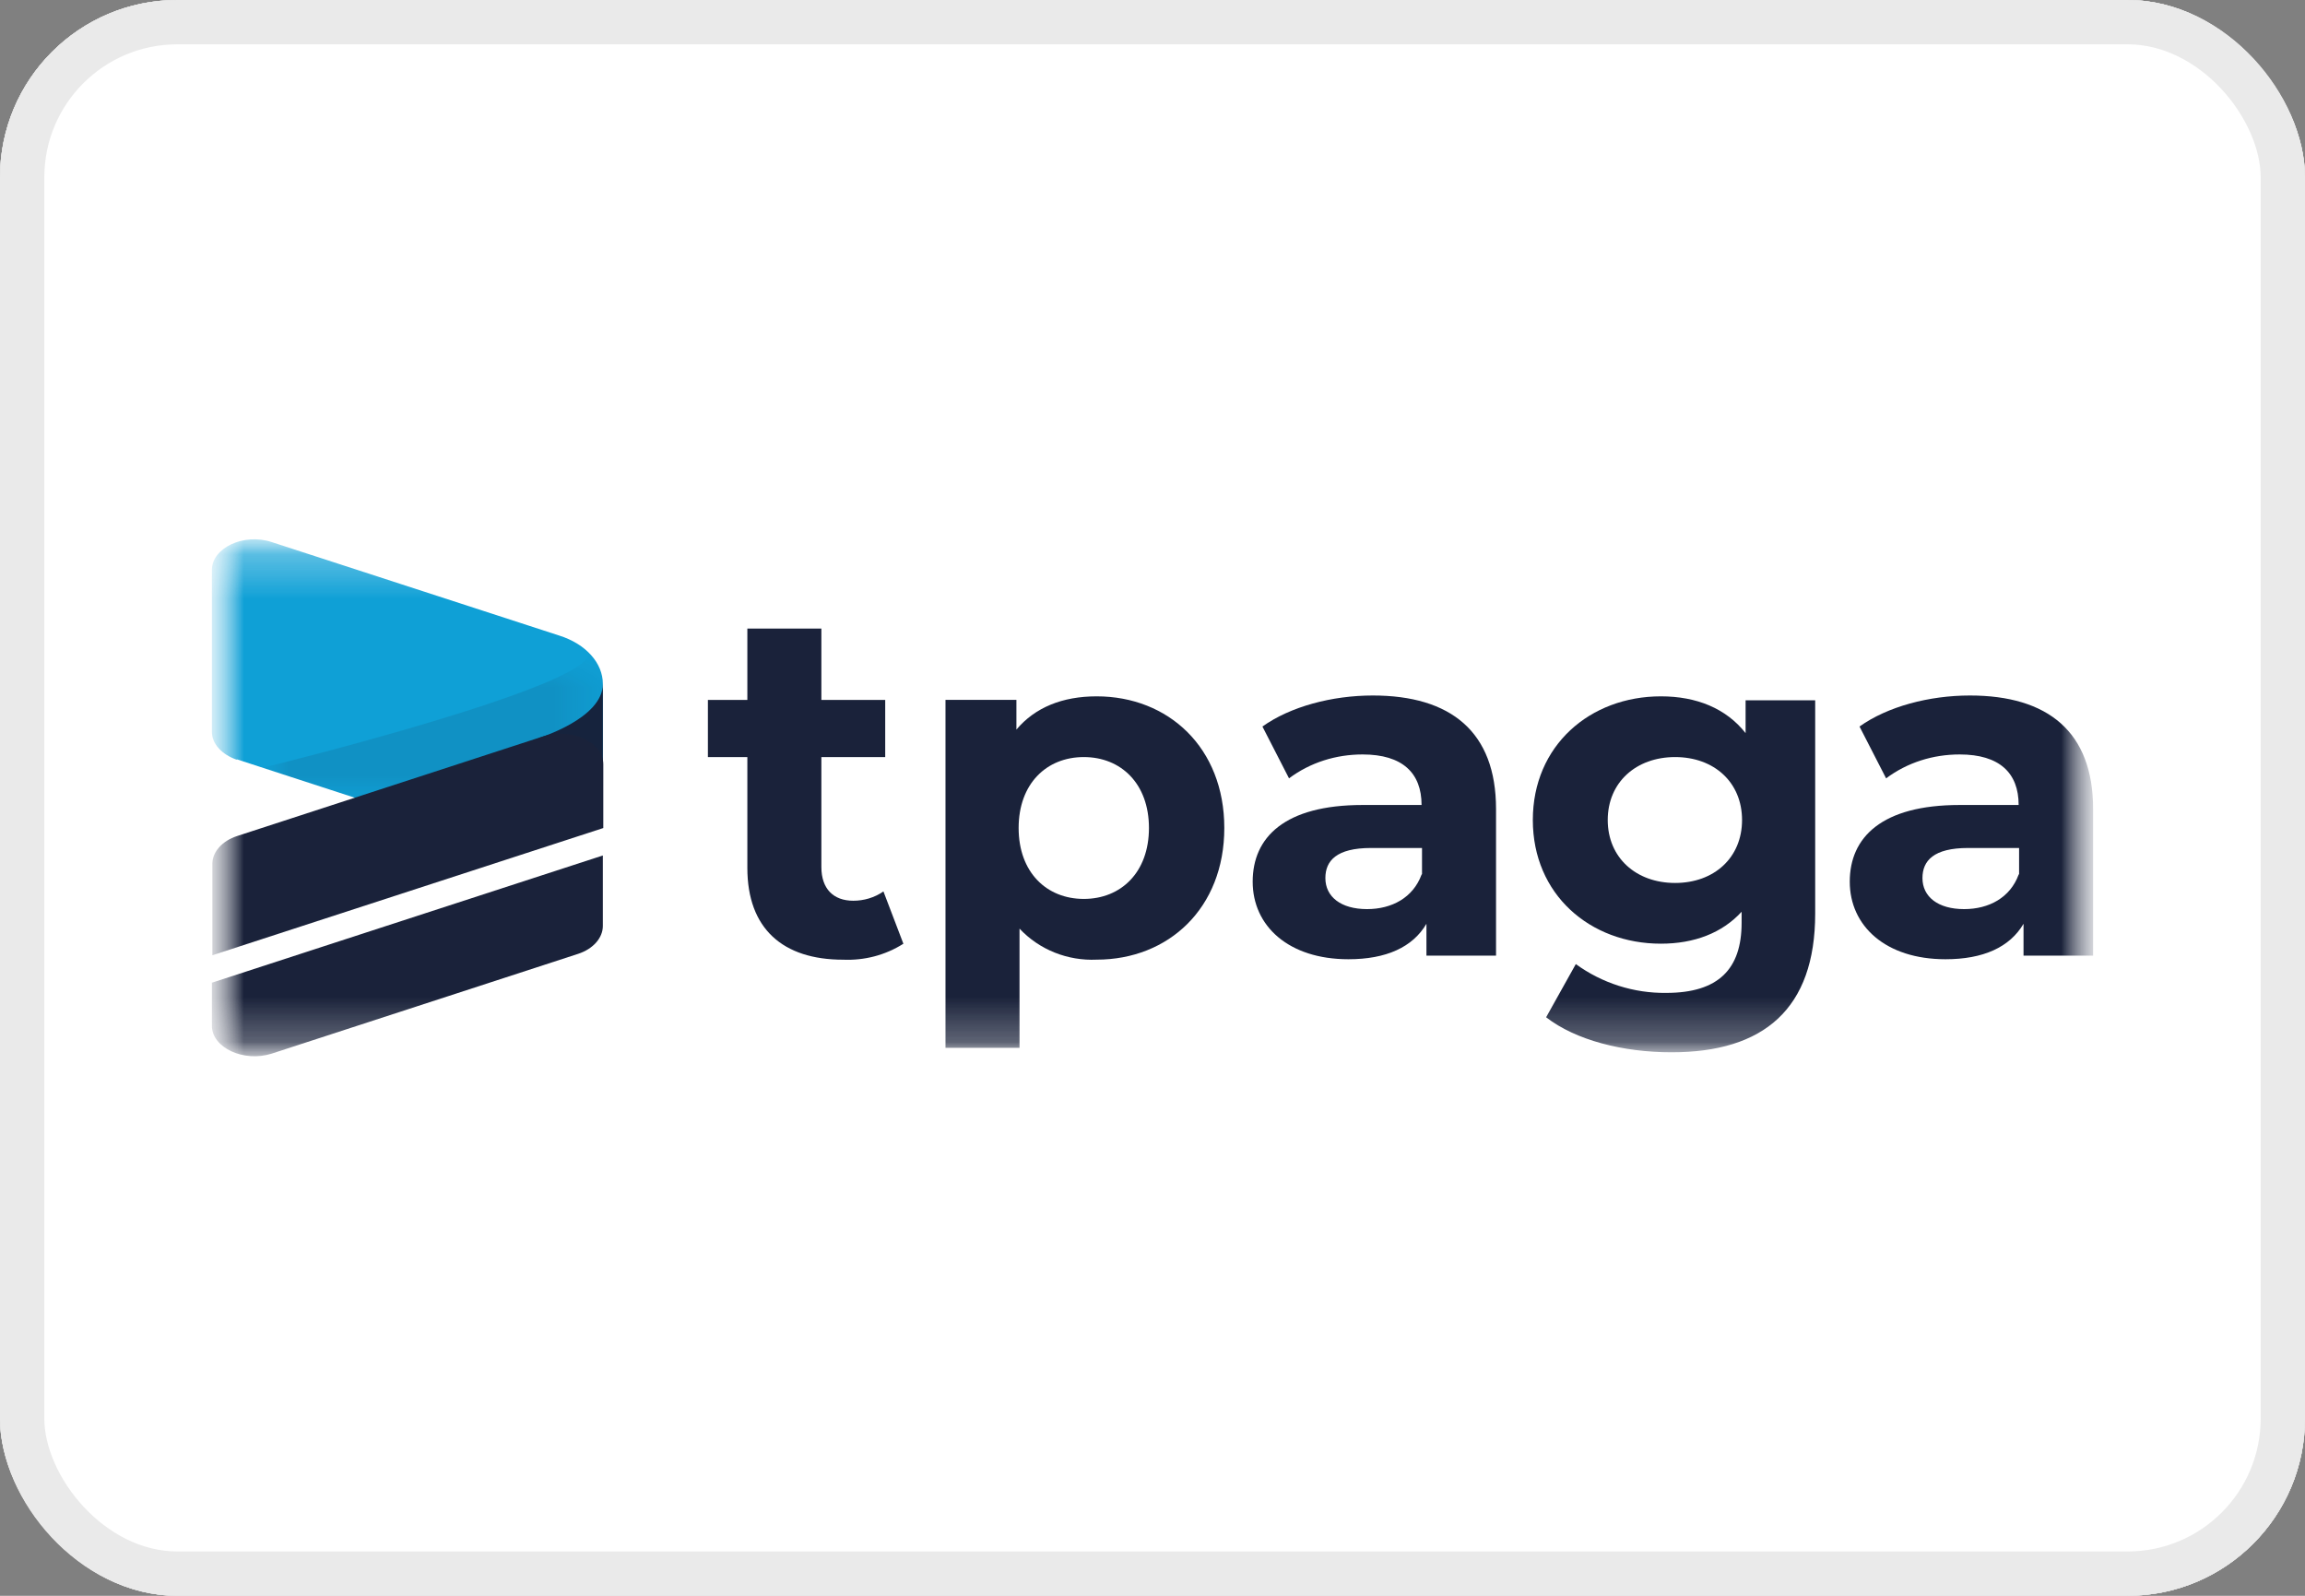 <svg width="52" height="36" viewBox="0 0 52 36" fill="none" xmlns="http://www.w3.org/2000/svg">
<rect x="0" y="0" width="52" height="36" fill="#808080" stroke="none"/>
<g clip-path="url(#clip0_2280_4266)">
<rect width="52" height="36" rx="4" fill="white"/>
<path d="M48 0H4C1.791 0 0 1.791 0 4V32C0 34.209 1.791 36 4 36H48C50.209 36 52 34.209 52 32V4C52 1.791 50.209 0 48 0Z" fill="white"/>
<path d="M48 0H4C1.791 0 0 1.791 0 4V32C0 34.209 1.791 36 4 36H48C50.209 36 52 34.209 52 32V4C52 1.791 50.209 0 48 0Z" fill="#D3D3D3"/>
<path d="M47.32 0.551H4.68C2.537 0.551 0.8 2.288 0.8 4.431V31.561C0.8 33.704 2.537 35.441 4.68 35.441H47.32C49.463 35.441 51.2 33.704 51.2 31.561V4.431C51.2 2.288 49.463 0.551 47.32 0.551Z" fill="white"/>
<mask id="mask0_2280_4266" style="mask-type:luminance" maskUnits="userSpaceOnUse" x="4" y="12" width="44" height="12">
<path d="M47.22 12.17H4.78V23.84H47.22V12.17Z" fill="white"/>
</mask>
<g mask="url(#mask0_2280_4266)">
<mask id="mask1_2280_4266" style="mask-type:luminance" maskUnits="userSpaceOnUse" x="4" y="12" width="44" height="12">
<path d="M47.22 12.17H4.78V23.84H47.22V12.17Z" fill="white"/>
</mask>
<g mask="url(#mask1_2280_4266)">
<path d="M5.34 17.129L11.79 19.229C11.79 19.229 13.6 18.739 13.6 18.449V15.429C13.6 14.959 13.22 14.529 12.62 14.339L6.13 12.229C5.5 12.019 4.78 12.359 4.78 12.859V16.509C4.78 16.779 5 17.019 5.34 17.139" fill="#0FA0D6"/>
<g opacity="0.12">
<mask id="mask2_2280_4266" style="mask-type:luminance" maskUnits="userSpaceOnUse" x="5" y="14" width="9" height="5">
<path d="M13.61 14.75H5.92V18.04H13.61V14.75Z" fill="white"/>
</mask>
<g mask="url(#mask2_2280_4266)">
<mask id="mask3_2280_4266" style="mask-type:luminance" maskUnits="userSpaceOnUse" x="5" y="14" width="9" height="5">
<path d="M13.61 14.75H5.92V18.04H13.61V14.75Z" fill="white"/>
</mask>
<g mask="url(#mask3_2280_4266)">
<path d="M13.3 14.75H13.28C13.28 15.49 6.32 17.23 5.92 17.32L8.11 18.03L13.61 17.72V15.44C13.61 15.18 13.49 14.93 13.31 14.75" fill="#1A223A"/>
</g>
</g>
</g>
<path d="M12.15 16.65C12.15 16.65 13.6 16.21 13.6 15.43V17.44L12.15 16.65Z" fill="#16233D"/>
<path d="M13.61 18.68V17.24C13.61 16.74 12.89 16.41 12.26 16.61L5.35 18.86C5.01 18.97 4.79 19.22 4.79 19.49V21.55L13.61 18.68Z" fill="#1A223A"/>
<path d="M4.78 22.169V23.139C4.78 23.639 5.5 23.969 6.13 23.769L13.04 21.519C13.38 21.409 13.6 21.159 13.6 20.889V19.299L4.78 22.169Z" fill="#1A223A"/>
<path d="M20.38 21.29C19.97 21.55 19.5 21.67 19.02 21.65C17.66 21.65 16.86 20.95 16.86 19.58V17.08H15.97V15.79H16.86V14.18H18.53V15.79H19.97V17.08H18.53V19.56C18.53 20.05 18.8 20.32 19.25 20.32C19.49 20.32 19.73 20.25 19.93 20.11L20.38 21.29Z" fill="#1A223A"/>
<path d="M27.62 18.679C27.62 20.489 26.36 21.649 24.74 21.649C24.09 21.679 23.45 21.429 23 20.949V23.639H21.33V15.789H22.93V16.459C23.35 15.959 23.97 15.709 24.74 15.709C26.36 15.709 27.62 16.869 27.62 18.679ZM25.92 18.679C25.92 17.679 25.29 17.079 24.45 17.079C23.61 17.079 22.98 17.679 22.98 18.679C22.98 19.679 23.61 20.279 24.45 20.279C25.29 20.279 25.92 19.679 25.92 18.679Z" fill="#1A223A"/>
<path d="M33.75 18.27V21.559H32.18V20.84C31.87 21.369 31.27 21.64 30.42 21.64C29.07 21.64 28.26 20.89 28.26 19.89C28.26 18.89 28.98 18.16 30.74 18.16H32.07C32.07 17.439 31.64 17.02 30.74 17.02C30.14 17.02 29.56 17.2 29.08 17.559L28.48 16.39C29.11 15.94 30.05 15.69 30.97 15.69C32.73 15.69 33.75 16.509 33.75 18.25M32.08 19.72V19.13H30.93C30.15 19.13 29.9 19.419 29.9 19.809C29.9 20.23 30.25 20.509 30.84 20.509C31.4 20.509 31.88 20.25 32.07 19.73" fill="#1A223A"/>
<path d="M40.95 15.799V20.609C40.95 22.759 39.79 23.739 37.71 23.739C36.62 23.739 35.55 23.469 34.88 22.949L35.55 21.749C36.14 22.179 36.86 22.409 37.59 22.399C38.77 22.399 39.29 21.859 39.29 20.819V20.569C38.85 21.049 38.22 21.289 37.47 21.289C35.87 21.289 34.58 20.179 34.58 18.499C34.58 16.819 35.87 15.709 37.47 15.709C38.27 15.709 38.94 15.979 39.38 16.539V15.799H40.97H40.95ZM39.3 18.499C39.3 17.649 38.67 17.079 37.79 17.079C36.91 17.079 36.27 17.649 36.27 18.499C36.27 19.349 36.91 19.919 37.79 19.919C38.67 19.919 39.3 19.349 39.3 18.499Z" fill="#1A223A"/>
<path d="M47.22 18.27V21.559H45.65V20.84C45.34 21.369 44.74 21.64 43.89 21.64C42.54 21.64 41.73 20.89 41.73 19.89C41.73 18.89 42.45 18.16 44.21 18.16H45.54C45.54 17.439 45.11 17.02 44.21 17.02C43.61 17.02 43.03 17.2 42.55 17.559L41.95 16.39C42.58 15.94 43.52 15.69 44.44 15.69C46.2 15.69 47.22 16.509 47.22 18.25M45.55 19.72V19.13H44.4C43.62 19.13 43.37 19.419 43.37 19.809C43.37 20.23 43.72 20.509 44.31 20.509C44.87 20.509 45.35 20.25 45.54 19.73" fill="#1A223A"/>
</g>
</g>
</g>
<rect x="0.5" y="0.5" width="51" height="35" rx="3.5" stroke="#EAEAEA"/>
<defs>
<clipPath id="clip0_2280_4266">
<rect width="52" height="36" rx="4" fill="white"/>
</clipPath>
</defs>
</svg>
